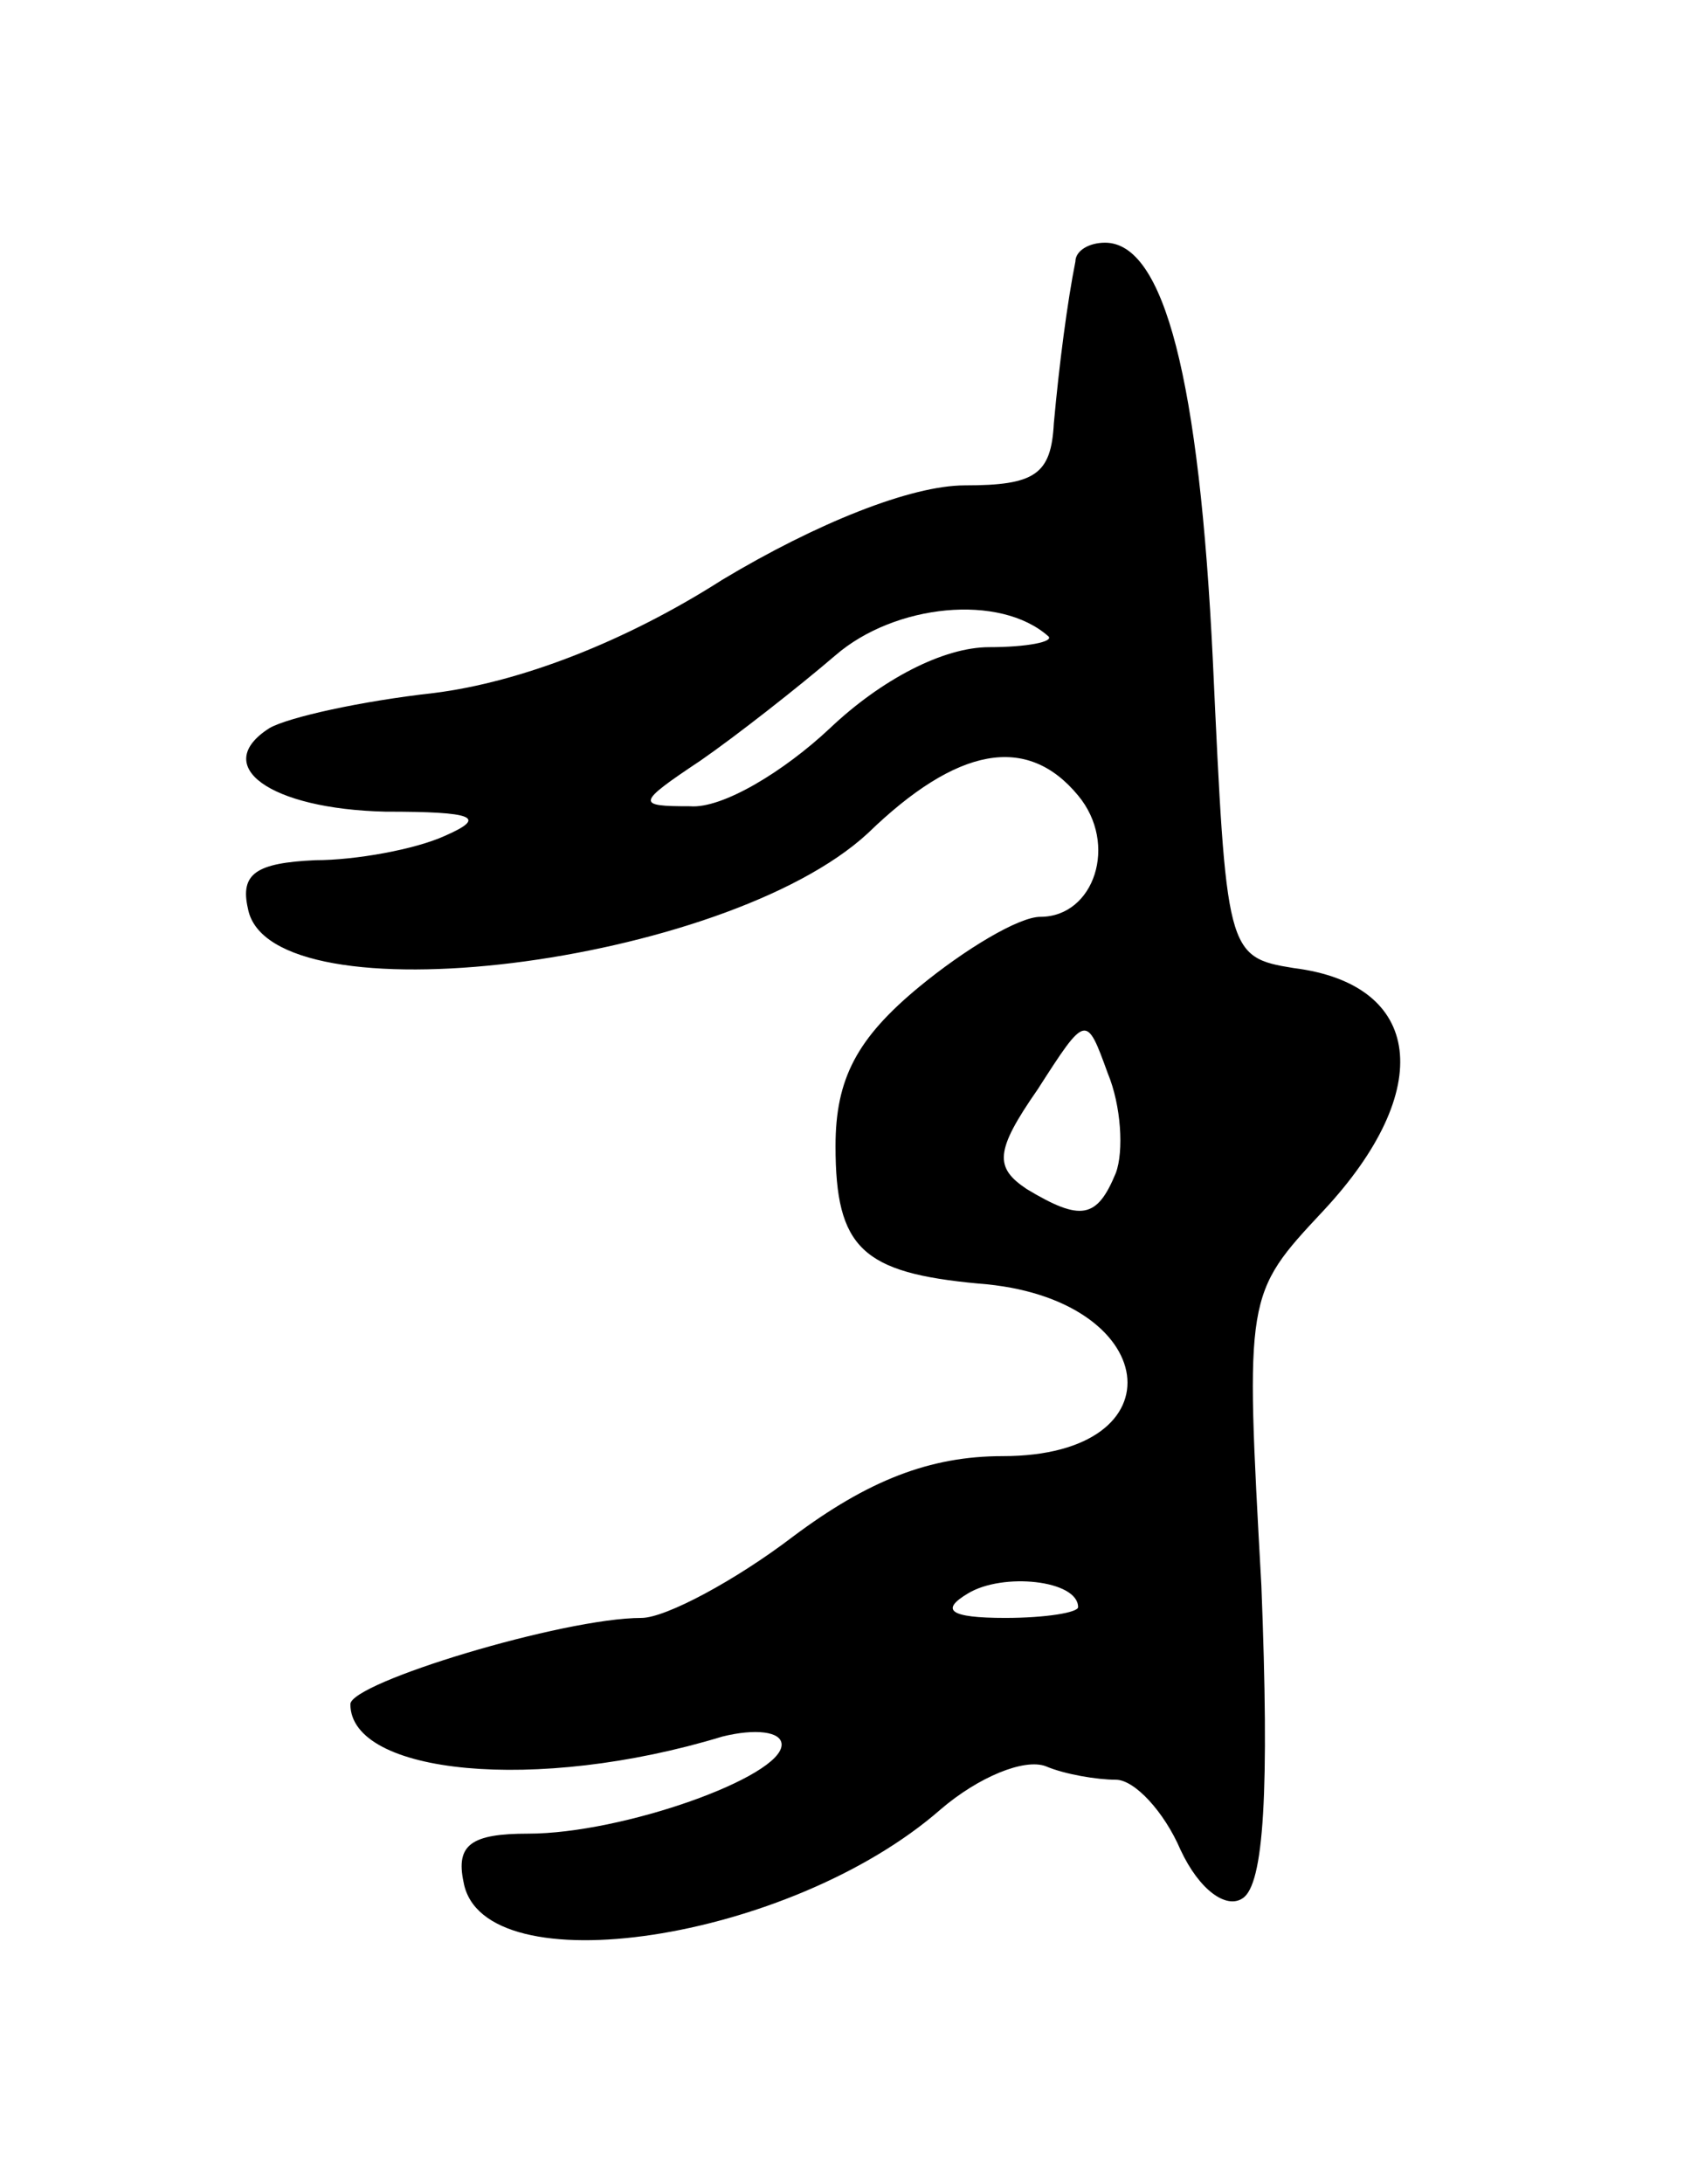 <svg version="1.0" xmlns="http://www.w3.org/2000/svg"
 width="63pt" height="81pt" viewBox="0 0 63 81"
 preserveAspectRatio="xMidYMid meet">
<g transform="translate(0,81) scale(0.1,-0.1)"
fill="#000000" stroke="none">
<path d="M399 713 c-3 -15 -6 -38 -8 -60 -1 -19 -7 -23 -33 -23 -20 0 -55 -14
-90 -35 -36 -23 -75 -38 -107 -42 -27 -3 -54 -9 -61 -13 -22 -14 0 -30 43 -31
33 0 38 -2 22 -9 -11 -5 -33 -9 -48 -9 -22 -1 -28 -5 -25 -18 8 -42 177 -21
230 28 33 32 59 37 78 14 15 -18 6 -45 -14 -45 -8 0 -28 -12 -45 -26 -23 -19
-31 -34 -31 -59 0 -38 10 -47 53 -51 68 -5 76 -64 9 -64 -27 0 -50 -9 -78 -30
-21 -16 -47 -30 -56 -30 -29 0 -108 -24 -108 -32 0 -26 69 -33 138 -12 12 3
22 2 22 -3 0 -12 -59 -33 -94 -33 -21 0 -27 -4 -24 -18 7 -39 121 -22 177 27
14 12 31 19 39 16 7 -3 19 -5 26 -5 7 0 18 -12 24 -26 7 -15 17 -22 23 -18 8
5 10 40 7 116 -6 108 -6 108 23 139 42 45 37 84 -11 90 -25 4 -25 6 -30 114
-5 104 -18 155 -40 155 -6 0 -11 -3 -11 -7z m-10 -139 c2 -2 -8 -4 -22 -4 -17
0 -40 -12 -59 -30 -17 -16 -40 -30 -52 -29 -20 0 -20 1 4 17 13 9 36 27 50 39
22 19 61 23 79 7z m25 -199 c-7 -17 -13 -18 -33 -6 -12 8 -12 14 4 37 18 28
18 28 26 6 5 -12 6 -29 3 -37z m-14 -161 c0 -2 -12 -4 -27 -4 -21 0 -24 3 -14
9 13 8 41 5 41 -5z"/>
</g>
</svg>
